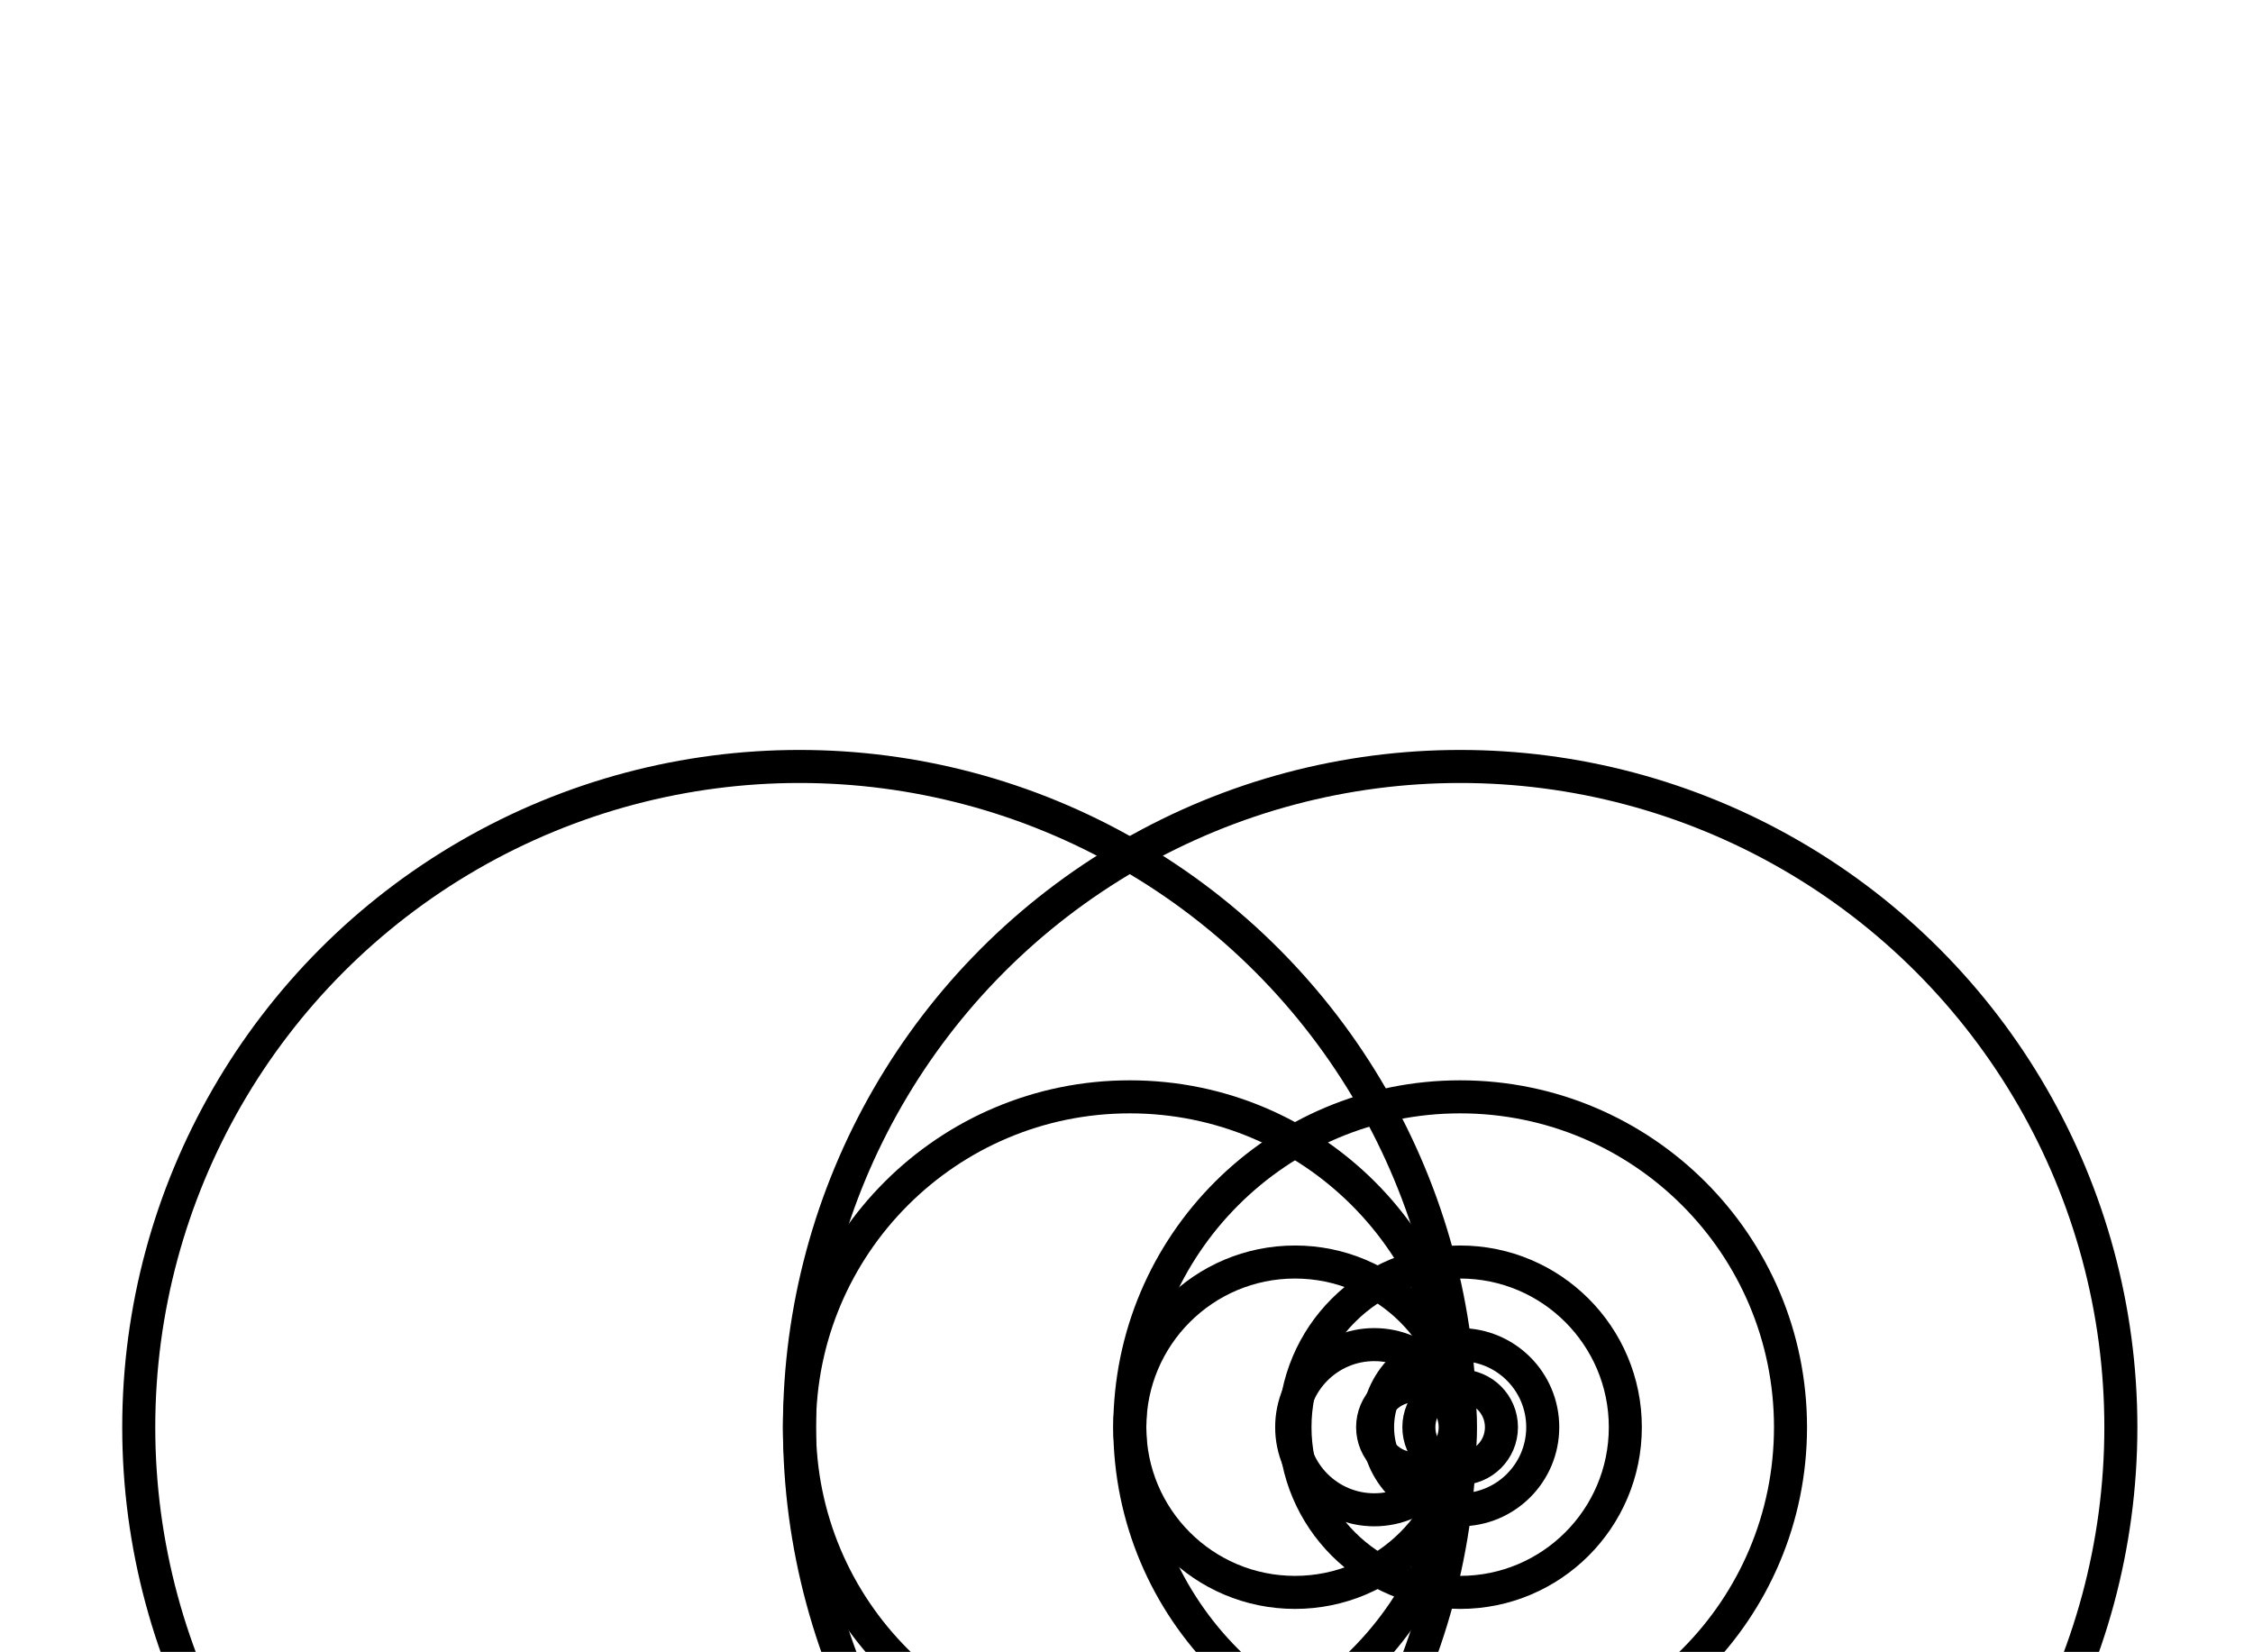 <svg width="341" height="250" viewbox = "0 0 341 250"  xmlns="http://www.w3.org/2000/svg">

<!--
<json>
{
    "svgwidth": 341,
    "svgheight": 250,
    "unit": 100,
    "x0": 684,
    "y0": 399,
    "x0rel": 0,
    "y0rel": 0,
    "glyph": "0336,0332,0337,0321,0341,0336,0333,0341,0336,0333,0341,0336,0333,0341,0336,0333,0341,0333,0337,0337,0337,0337,0341,0336,0341,0336,0341,0336,0341,0336,0341,0337,0337,0337,0337,",
    "table": [
        "0220:0341,0333,0336,0341,",
        "0244:0243,0243,0243,0243,",
        "01220:0333,0200,0336,0332,0341,0333,0337,",
        "01221:0333,0200,",
        "01222:0333,0200,",
        "01223:0333,0200,",
        "01224:0333,0200,",
        "01225:0333,0200,",
        "01226:0333,0200,",
        "01227:0333,0200,",
        "01230:0333,0200,",
        "01231:0333,0200,",
        "01232:0333,0200,",
        "01233:0333,0200,",
        "01234:0333,0200,",
        "01235:0333,0200,",
        "01236:0333,0200,",
        "01237:0333,0200,",
        "01240:0333,0200,",
        "01241:0333,0200,",
        "01242:0333,0200,",
        "01243:0333,0200,",
        "01244:0333,0200,",
        "01245:0333,0200,",
        "01246:0333,0200,",
        "01247:0333,0200,"
    ],
    "imgurl": "",
    "imgx": 0,
    "imgy": 0,
    "imgw": 500,
    "angle": 0
}
</json>
-->
    <circle cx="121" cy = "216" r = "100" stroke = "black" stroke-width = "5" fill = "none" />
    <circle cx="171" cy = "216" r = "50" stroke = "black" stroke-width = "5" fill = "none" />
    <circle cx="196" cy = "216" r = "25" stroke = "black" stroke-width = "5" fill = "none" />
    <circle cx="208" cy = "216" r = "12.5" stroke = "black" stroke-width = "5" fill = "none" />
    <circle cx="214" cy = "216" r = "6.25" stroke = "black" stroke-width = "5" fill = "none" />
    <circle cx="221" cy = "216" r = "100" stroke = "black" stroke-width = "5" fill = "none" />
    <circle cx="221" cy = "216" r = "50" stroke = "black" stroke-width = "5" fill = "none" />
    <circle cx="221" cy = "216" r = "25" stroke = "black" stroke-width = "5" fill = "none" />
    <circle cx="221" cy = "216" r = "12.5" stroke = "black" stroke-width = "5" fill = "none" />
    <circle cx="221" cy = "216" r = "6.25" stroke = "black" stroke-width = "5" fill = "none" />
</svg>